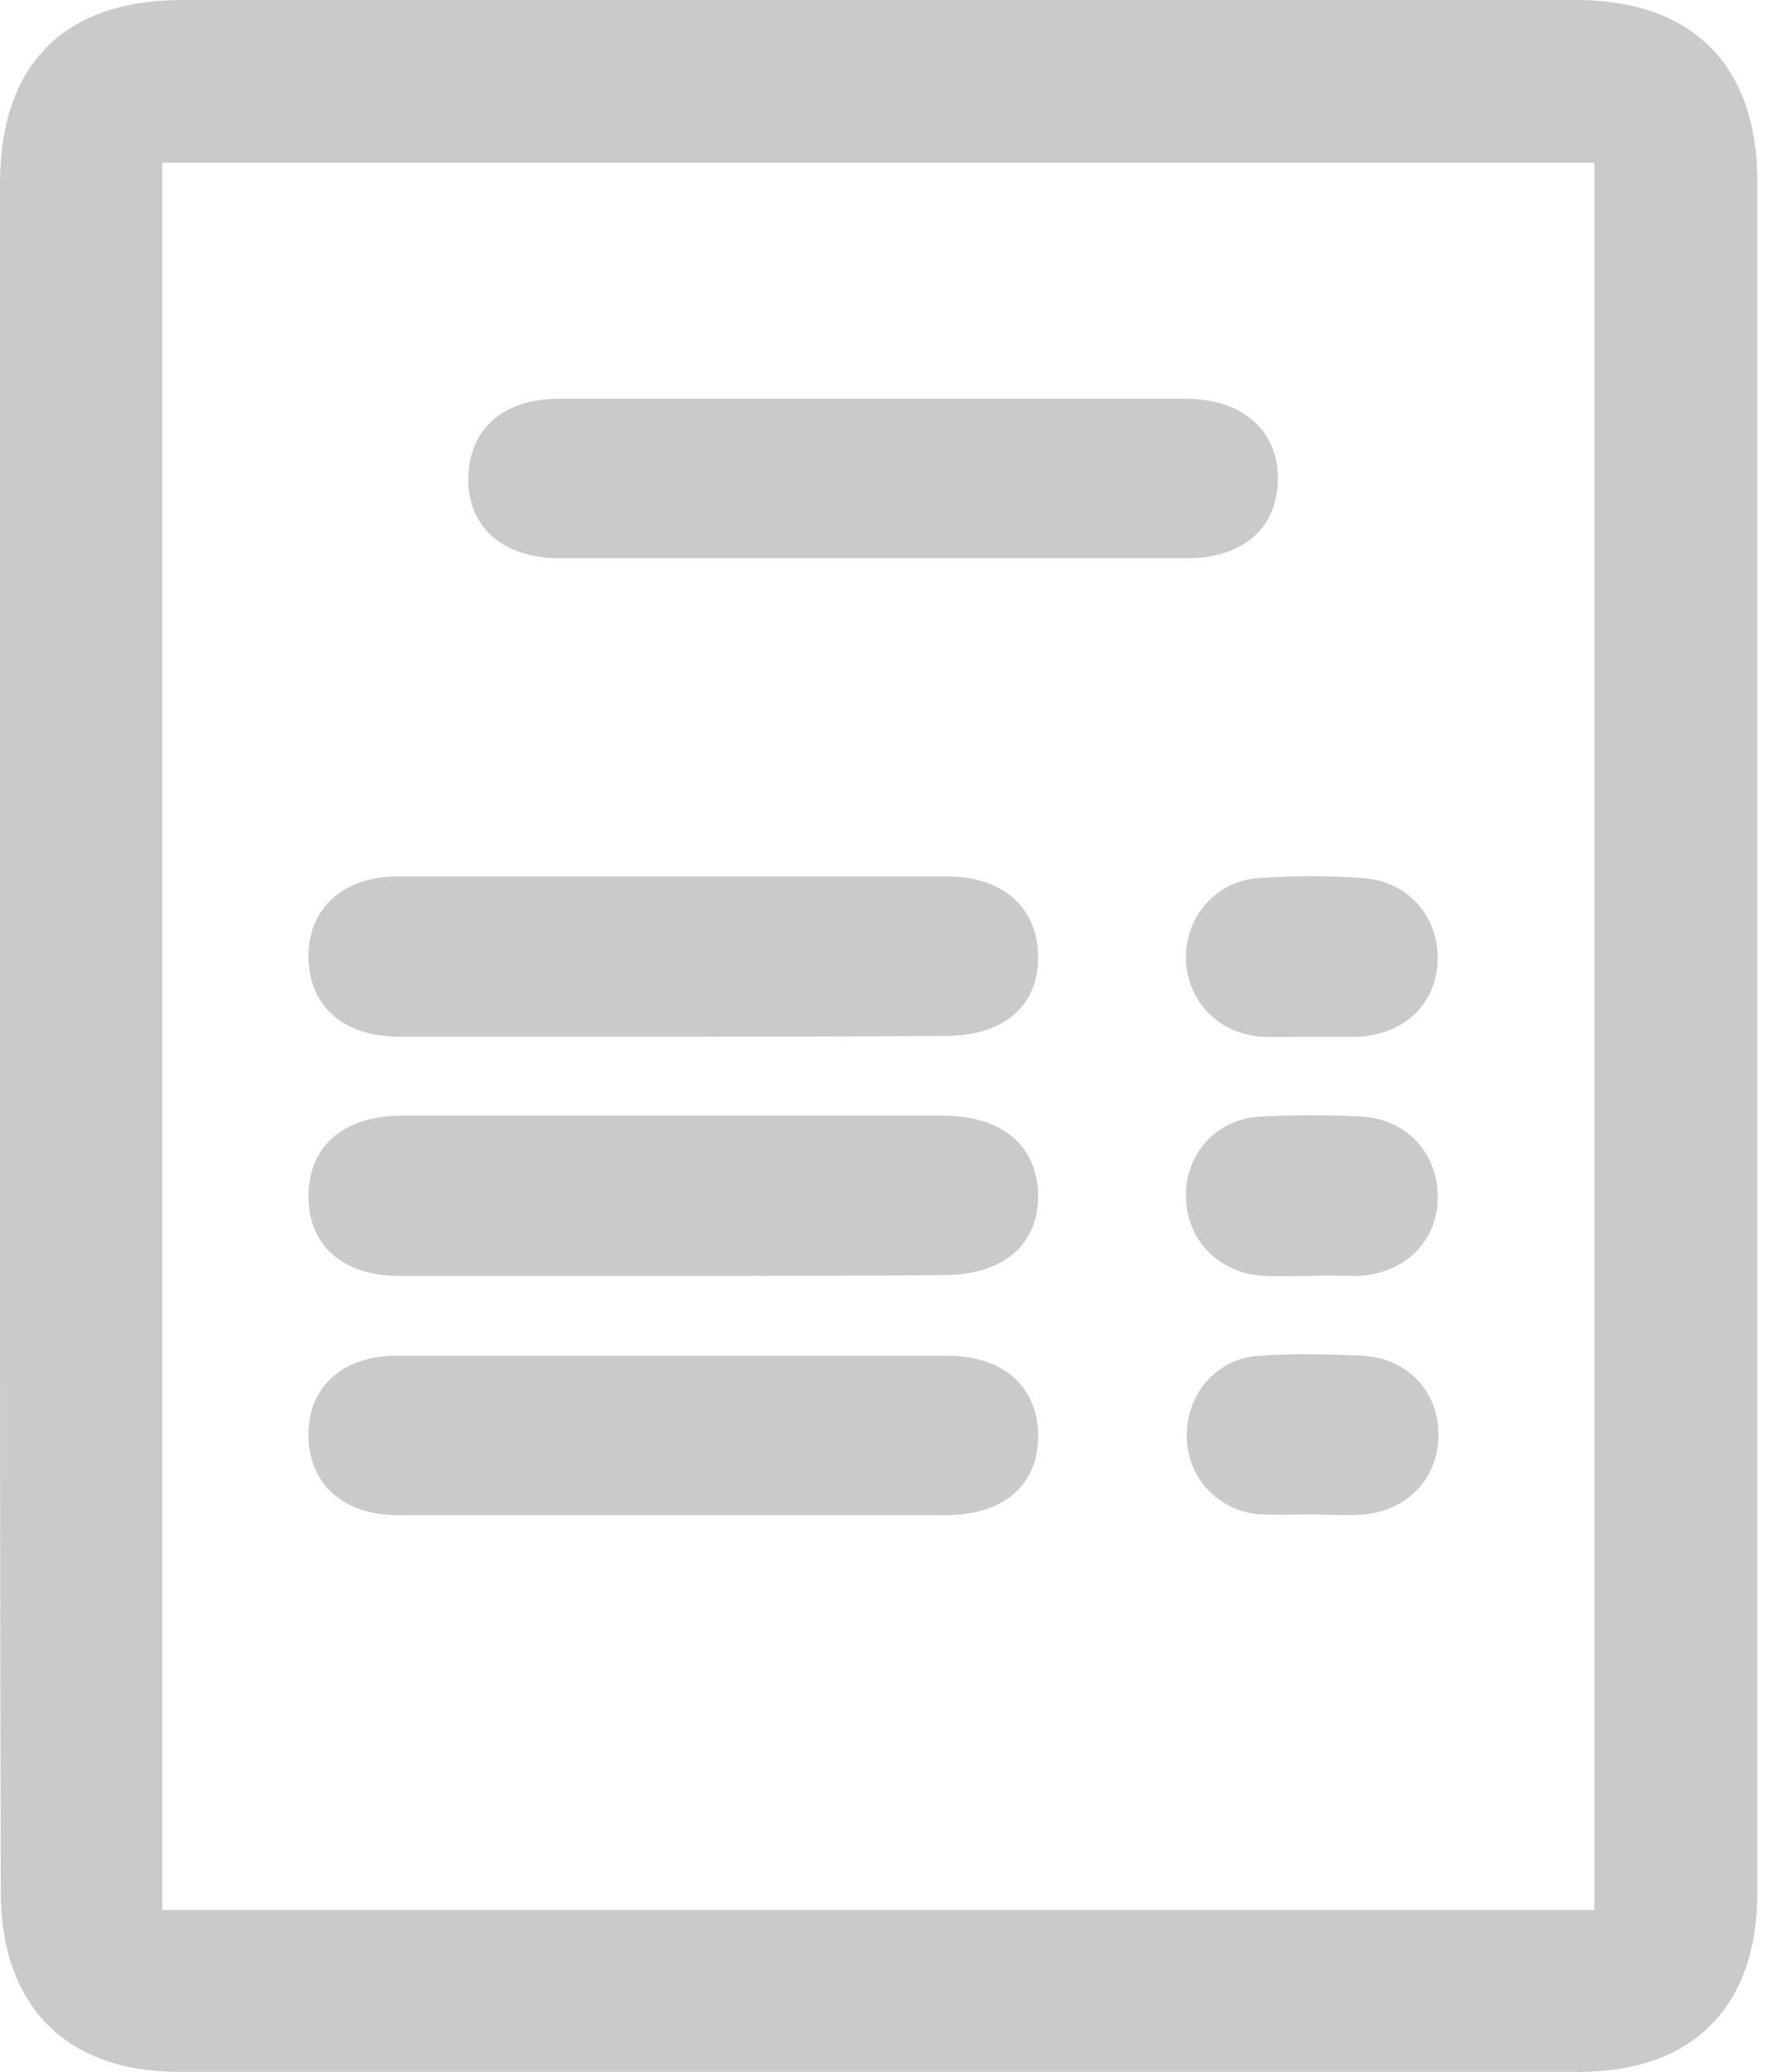 <svg width="23" height="27" viewBox="0 0 23 27" fill="none" xmlns="http://www.w3.org/2000/svg">
<path d="M0 13.5C0 9.8 0 6.09 0 2.39C0 0.842 0.833 0 2.374 0C8.425 0 14.486 0 20.536 0C22.046 0 22.89 0.842 22.9 2.338C22.9 9.779 22.9 17.231 22.9 24.672C22.9 26.148 22.057 27 20.588 27C14.496 27 8.404 27 2.322 27C0.864 27 0.01 26.137 0.01 24.662C0 20.951 0 17.231 0 13.5ZM2.114 24.89C8.352 24.89 14.569 24.89 20.776 24.89C20.776 17.273 20.776 9.696 20.776 2.12C14.538 2.12 8.342 2.12 2.114 2.12C2.114 9.727 2.114 17.304 2.114 24.89Z" fill="#CACACA"/>
<path d="M11.361 7.275C10.008 7.275 8.654 7.275 7.3 7.275C6.55 7.275 6.092 6.87 6.102 6.225C6.113 5.591 6.561 5.196 7.279 5.196C9.997 5.196 12.726 5.196 15.444 5.196C16.194 5.196 16.662 5.612 16.652 6.256C16.641 6.88 16.204 7.275 15.464 7.275C14.1 7.275 12.736 7.275 11.361 7.275Z" fill="#CACACA"/>
<path d="M8.748 16.628C7.571 16.628 6.394 16.628 5.207 16.628C4.478 16.628 4.03 16.244 4.02 15.61C4.009 14.955 4.457 14.55 5.207 14.539C7.56 14.539 9.924 14.539 12.278 14.539C13.059 14.539 13.507 14.924 13.528 15.557C13.538 16.223 13.08 16.618 12.278 16.618C11.112 16.628 9.924 16.628 8.748 16.628Z" fill="#CACACA"/>
<path d="M8.737 13.51C7.56 13.51 6.373 13.51 5.196 13.51C4.478 13.51 4.03 13.115 4.02 12.481C4.009 11.848 4.457 11.432 5.165 11.421C7.56 11.421 9.956 11.421 12.34 11.421C13.069 11.421 13.517 11.827 13.528 12.45C13.538 13.105 13.09 13.5 12.32 13.5C11.132 13.51 9.935 13.51 8.737 13.51Z" fill="#CACACA"/>
<path d="M8.789 19.746C7.592 19.746 6.394 19.746 5.196 19.746C4.478 19.746 4.03 19.351 4.02 18.717C4.009 18.083 4.457 17.668 5.165 17.668C7.56 17.668 9.956 17.668 12.34 17.668C13.069 17.668 13.517 18.062 13.528 18.696C13.538 19.351 13.08 19.746 12.32 19.746C11.153 19.746 9.966 19.746 8.789 19.746Z" fill="#CACACA"/>
<path d="M17.079 13.511C16.87 13.511 16.662 13.521 16.454 13.511C15.871 13.479 15.454 13.032 15.454 12.471C15.454 11.931 15.86 11.473 16.412 11.442C16.86 11.411 17.308 11.411 17.756 11.442C18.349 11.484 18.745 11.941 18.735 12.502C18.724 13.074 18.308 13.479 17.703 13.511C17.495 13.511 17.287 13.511 17.079 13.511Z" fill="#CACACA"/>
<path d="M17.1 16.628C16.891 16.628 16.683 16.639 16.475 16.628C15.892 16.597 15.465 16.171 15.454 15.599C15.444 15.028 15.86 14.571 16.444 14.55C16.871 14.529 17.308 14.529 17.735 14.55C18.328 14.581 18.735 15.028 18.735 15.599C18.735 16.171 18.318 16.587 17.714 16.628C17.516 16.628 17.308 16.618 17.1 16.628Z" fill="#CACACA"/>
<path d="M17.1 19.736C16.87 19.736 16.652 19.746 16.423 19.736C15.871 19.694 15.465 19.258 15.465 18.707C15.465 18.156 15.86 17.699 16.412 17.668C16.86 17.636 17.308 17.647 17.756 17.668C18.349 17.699 18.755 18.146 18.745 18.717C18.735 19.268 18.339 19.684 17.776 19.736C17.547 19.756 17.318 19.736 17.1 19.736Z" fill="#CACACA"/>
</svg>
